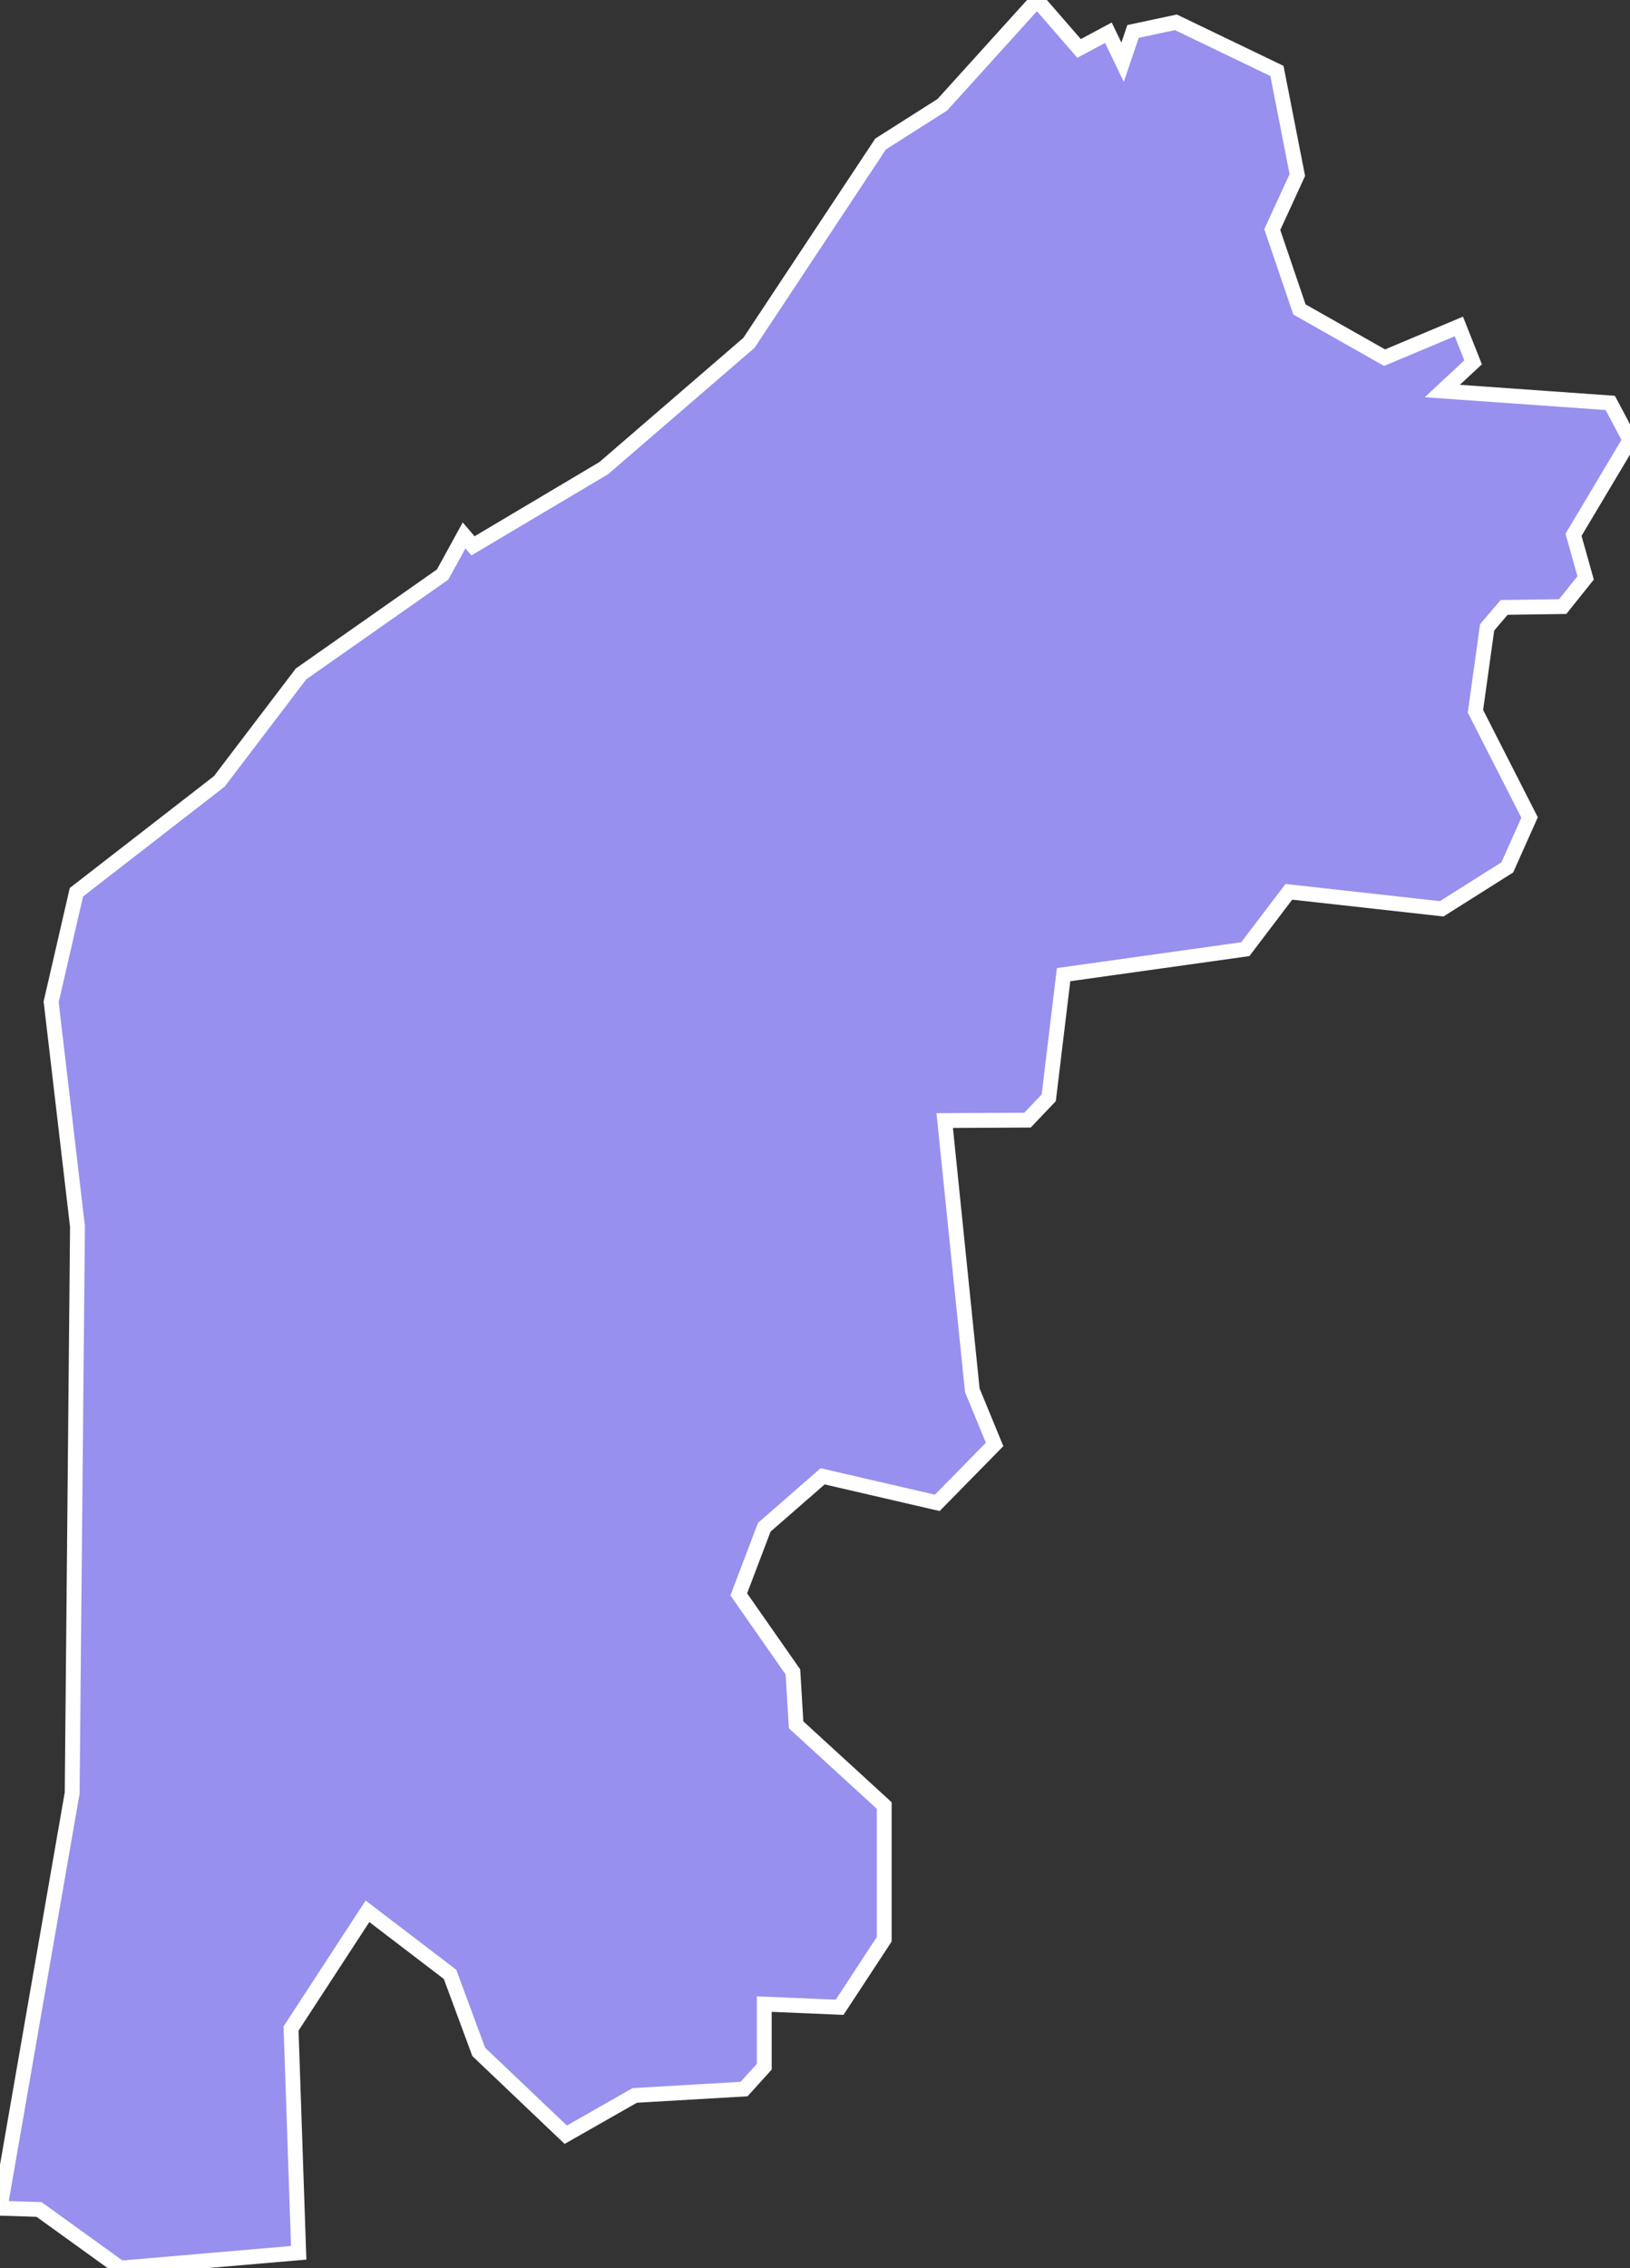 <svg xmlns="http://www.w3.org/2000/svg" viewBox="11.811 348.259 76.78 106.79" width="76.78" height="106.79">
            <rect x="11.811" y="348.259" width="76.78" height="106.79" fill="#333333" stroke="none"/>
            <path 
                d="m 85.421,376.819 -2.76,0.04 -0.8,0.94 -0.55,3.95 2.55,5 -1.05,2.35 -3.09,1.95 -7.2,-0.8 -2.05,2.7 -8.56,1.2 -0.7,5.8 -1,1.05 -3.9,0.02 1.3,12.7 1.05,2.55 -2.7,2.75 0,0 -5.4,-1.25 -2.75,2.4 -1.2,3.16 2.55,3.65 0.15,2.49 4.15,3.8 0,6.3 -2.1,3.2 -3.55,-0.15 0,2.95 -0.95,1.05 0,0 -5.15,0.3 -3.25,1.85 -4.1,-3.9 -1.35,-3.65 -3.89,-2.97 -3.6,5.52 0.36,10.56 -8.4,0.72 -3.83,-2.76 -1.84,-0.06 0,0 3.4,-19.55 0.25,-26.67 -1.24,-10.58 1.19,-5.16 6.73,-5.22 3.85,-5.06 6.67,-4.68 1.01,-1.84 0.42,0.49 6.16,-3.66 6.84,-5.9 6.2,-9.36 2.91,-1.85 4.46,-4.93 1.98,2.28 1.38,-0.74 0.67,1.39 0.49,-1.45 2.02,-0.43 4.76,2.29 0.96,4.9 0,0 -1.18,2.57 1.28,3.76 4.01,2.27 3.5,-1.47 0.67,1.69 -1.45,1.35 7.91,0.56 0.93,1.75 0,0 -2.66,4.46 0.57,2.03 z" 
                fill="rgb(151, 144, 238)" 
                stroke="white" 
                stroke-width=".7px"
                title="Pāvilostas novads" 
                id="LV-071" 
            />
        </svg>